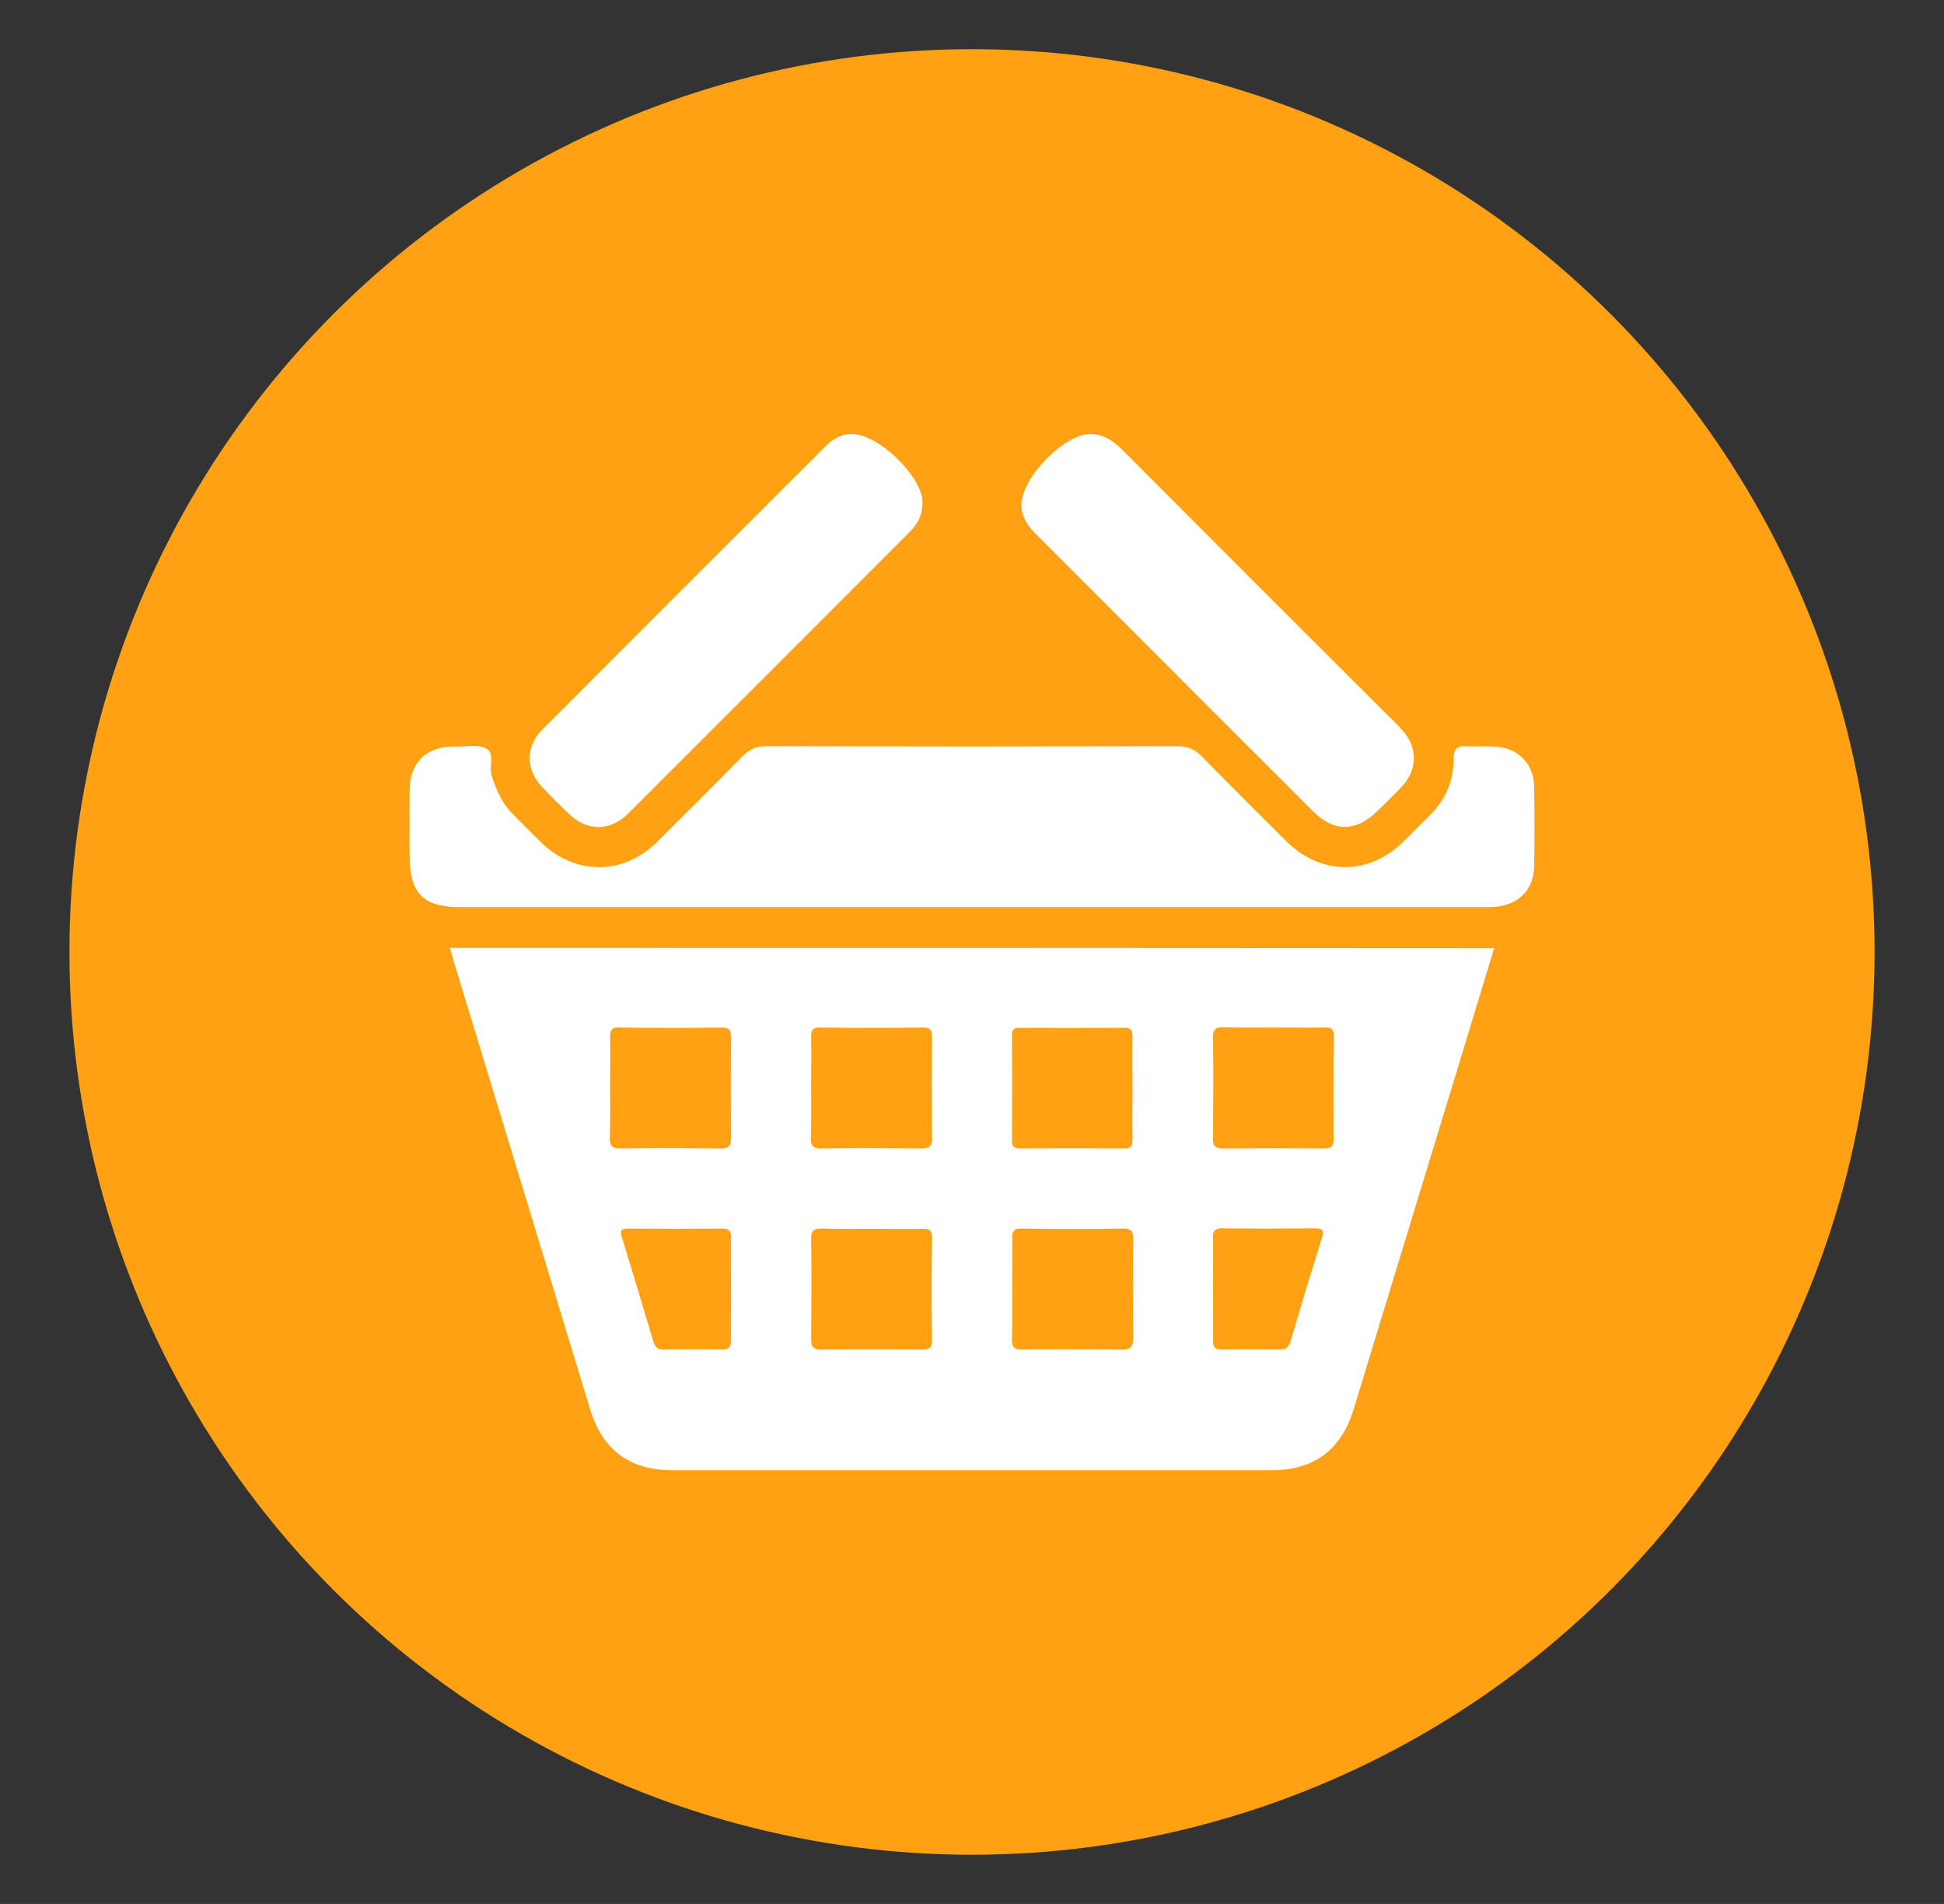 <?xml version="1.0" encoding="utf-8"?>
<!-- Generator: Adobe Illustrator 23.1.0, SVG Export Plug-In . SVG Version: 6.00 Build 0)  -->
<svg version="1.1" id="Слой_1" xmlns="http://www.w3.org/2000/svg" xmlns:xlink="http://www.w3.org/1999/xlink" x="0px" y="0px"
	 viewBox="0 0 672 658" style="enable-background:new 0 0 672 658;" xml:space="preserve">
<rect x="0" y="0" width="672" height="658" fill="#333333" stroke="none"/>
<style type="text/css">
	.st0{fill:#FFA113;}
	.st1{fill:#FFFFFF;}
</style>
<circle class="st0" cx="336" cy="329" r="312"/>
<g>
	<path class="st1" d="M336,313.5c-59,0-118,0-177,0c-12.7,0-17.4-4.8-17.4-17.6c0-7.7-0.1-15.3,0-23c0.1-9.3,5.7-14.8,14.9-14.9
		c0.3,0,0.6,0,0.9,0c3.5,0.1,7.4-0.8,10.3,0.5c3.7,1.6,1.2,6.2,2.2,9.4c1.6,5.1,3.6,9.7,7.4,13.5c3.2,3.2,6.3,6.4,9.5,9.5
		c11.9,11.7,28.5,11.7,40.3,0.1c9.9-9.8,19.7-19.6,29.4-29.5c2.4-2.5,4.8-3.6,8.3-3.6c47.4,0.1,94.9,0.1,142.3,0
		c3.5,0,5.9,1.1,8.3,3.5c9.6,9.8,19.4,19.5,29.1,29.2c12.2,12.1,28.7,12.1,40.9,0c2.9-2.8,5.7-5.8,8.6-8.6c5.6-5.4,8.5-12,8.5-19.8
		c0-3.1,0.9-4.5,4.2-4.3c3.3,0.2,6.7-0.1,10,0.1c7.8,0.3,13.4,5.8,13.6,13.5c0.2,9.4,0.2,18.8,0,28.2c-0.2,8.4-6.2,13.7-15.2,13.8
		c-27.9,0-55.8,0-83.7,0C399.6,313.5,367.8,313.5,336,313.5z"/>
	<path class="st1" d="M294.5,150c9.5,0.1,24.4,15,24.4,23.6c0,4-1.5,7.3-4.3,10.1c-32.5,32.5-65,65.1-97.6,97.6
		c-6.1,6-14,6-20.1,0.2c-3.3-3.1-6.4-6.3-9.5-9.5c-5.7-6-5.8-14,0-19.8c32.6-32.7,65.2-65.3,97.9-97.9
		C288,151.4,291.4,149.9,294.5,150z"/>
	<path class="st1" d="M353.1,174.6C353,165,368,150,376.8,150c4.7,0,8.1,2.4,11.3,5.6c30,30.1,60.1,60.2,90.2,90.2
		c2.1,2.1,4.4,4.2,6.4,6.5c5.4,5.9,5.4,13.7-0.1,19.5c-2.8,3-5.7,5.8-8.6,8.6c-7.2,7.1-14.9,7.2-22,0.1
		c-21.3-21.3-42.6-42.5-63.8-63.8c-10.7-10.7-21.5-21.5-32.2-32.2C355,181.5,353,178.2,353.1,174.6z"/>
	<path class="st1" d="M155.5,327.6c0.5,1.8,1,3.3,1.4,4.8c15.7,51.6,31.4,103.1,47.1,154.7c4.2,13.9,13.7,21,28.2,21
		c69.2,0,138.3,0,207.5,0c14.5,0,24-7.1,28.2-21c12.4-40.6,24.8-81.3,37.2-121.9c3.8-12.4,7.5-24.8,11.4-37.5
		C396,327.6,275.9,327.6,155.5,327.6z M352.7,355.2c12,0.1,24,0.1,36,0c2.5,0,2.8,1.1,2.8,3.1c-0.1,5.9,0,11.9,0,17.8
		c0,5.9-0.1,11.9,0,17.8c0,2.2-0.6,3.1-2.9,3c-12-0.1-24-0.1-36,0c-2,0-2.8-0.6-2.8-2.7c0.1-12.2,0.1-24.3,0-36.5
		C349.8,355.5,350.8,355.2,352.7,355.2z M249.6,466.4c-6.6-0.2-13.3-0.1-20,0c-2,0-3.1-0.6-3.7-2.6c-3.6-12-7.2-24.1-10.9-36.1
		c-0.7-2.2-0.5-3.1,2.1-3.1c10.8,0.1,21.7,0.1,32.5,0c2.6,0,3.1,1,3.1,3.3c-0.1,5.9,0,11.9,0,17.8c0,5.8-0.1,11.6,0,17.4
		C252.7,465.4,252.2,466.4,249.6,466.4z M248.9,396.9c-11.4-0.1-22.9-0.2-34.3,0c-3.2,0.1-3.9-1.1-3.8-4c0.2-5.8,0.1-11.6,0.1-17.4
		c0-5.6,0.1-11.3,0-16.9c-0.1-2.5,0.5-3.6,3.3-3.5c11.7,0.2,23.4,0.2,35.2,0c2.8,0,3.3,1,3.3,3.5c-0.1,11.6-0.1,23.1,0,34.7
		C252.7,396.4,251.6,396.9,248.9,396.9z M318.6,466.4c-11.6-0.1-23.1-0.1-34.7,0c-3,0-3.5-1.1-3.5-3.8c0.1-11.4,0.2-22.9,0-34.3
		c-0.1-3.2,1.1-3.8,4-3.7c5.6,0.2,11.3,0.1,16.9,0.1c5.8,0,11.6,0.1,17.4,0c2.5-0.1,3.6,0.5,3.5,3.3c-0.2,11.7-0.2,23.4,0,35.2
		C322.2,465.9,321.1,466.4,318.6,466.4z M318.4,396.9c-11.4-0.1-22.9-0.2-34.3,0c-3.2,0.1-3.9-1.1-3.8-4c0.2-5.8,0.1-11.6,0.1-17.4
		c0-5.6,0.1-11.3,0-16.9c-0.1-2.5,0.5-3.6,3.3-3.5c11.7,0.2,23.4,0.2,35.2,0c2.8,0,3.3,1,3.3,3.5c-0.1,11.6-0.1,23.1,0,34.7
		C322.2,396.4,321.1,396.9,318.4,396.9z M387.8,466.4c-11.4-0.1-22.9-0.2-34.3,0c-3.2,0.1-3.8-1.1-3.7-4c0.2-5.6,0.1-11.3,0.1-16.9
		c0-5.8,0.1-11.6,0-17.4c-0.1-2.5,0.5-3.6,3.3-3.5c11.7,0.2,23.4,0.2,35.2,0c2.8,0,3.3,1.1,3.3,3.5c-0.1,11.6-0.1,23.1,0,34.7
		C391.6,465.9,390.5,466.4,387.8,466.4z M456.9,427.9c-3.7,11.9-7.3,23.7-10.8,35.7c-0.7,2.2-1.8,2.9-4,2.8c-6.5-0.1-13-0.2-19.5,0
		c-2.8,0.1-3.4-1-3.3-3.5c0.1-5.8,0-11.6,0-17.4c0-5.8,0.1-11.6,0-17.4c-0.1-2.5,0.5-3.6,3.3-3.6c10.7,0.2,21.4,0.1,32.1,0
		C457.5,424.6,457.7,425.5,456.9,427.9z M461,393.6c0,2.8-1,3.3-3.5,3.3c-11.6-0.1-23.1-0.1-34.7,0c-3,0-3.6-1.1-3.5-3.8
		c0.1-11.4,0.2-22.9,0-34.3c-0.1-3.2,1.1-3.9,4-3.8c5.8,0.2,11.6,0.1,17.4,0.1c5.6,0,11.3,0.1,16.9,0c2.5-0.1,3.6,0.5,3.5,3.3
		C460.9,370.2,460.9,381.9,461,393.6z"/>
</g>
</svg>
